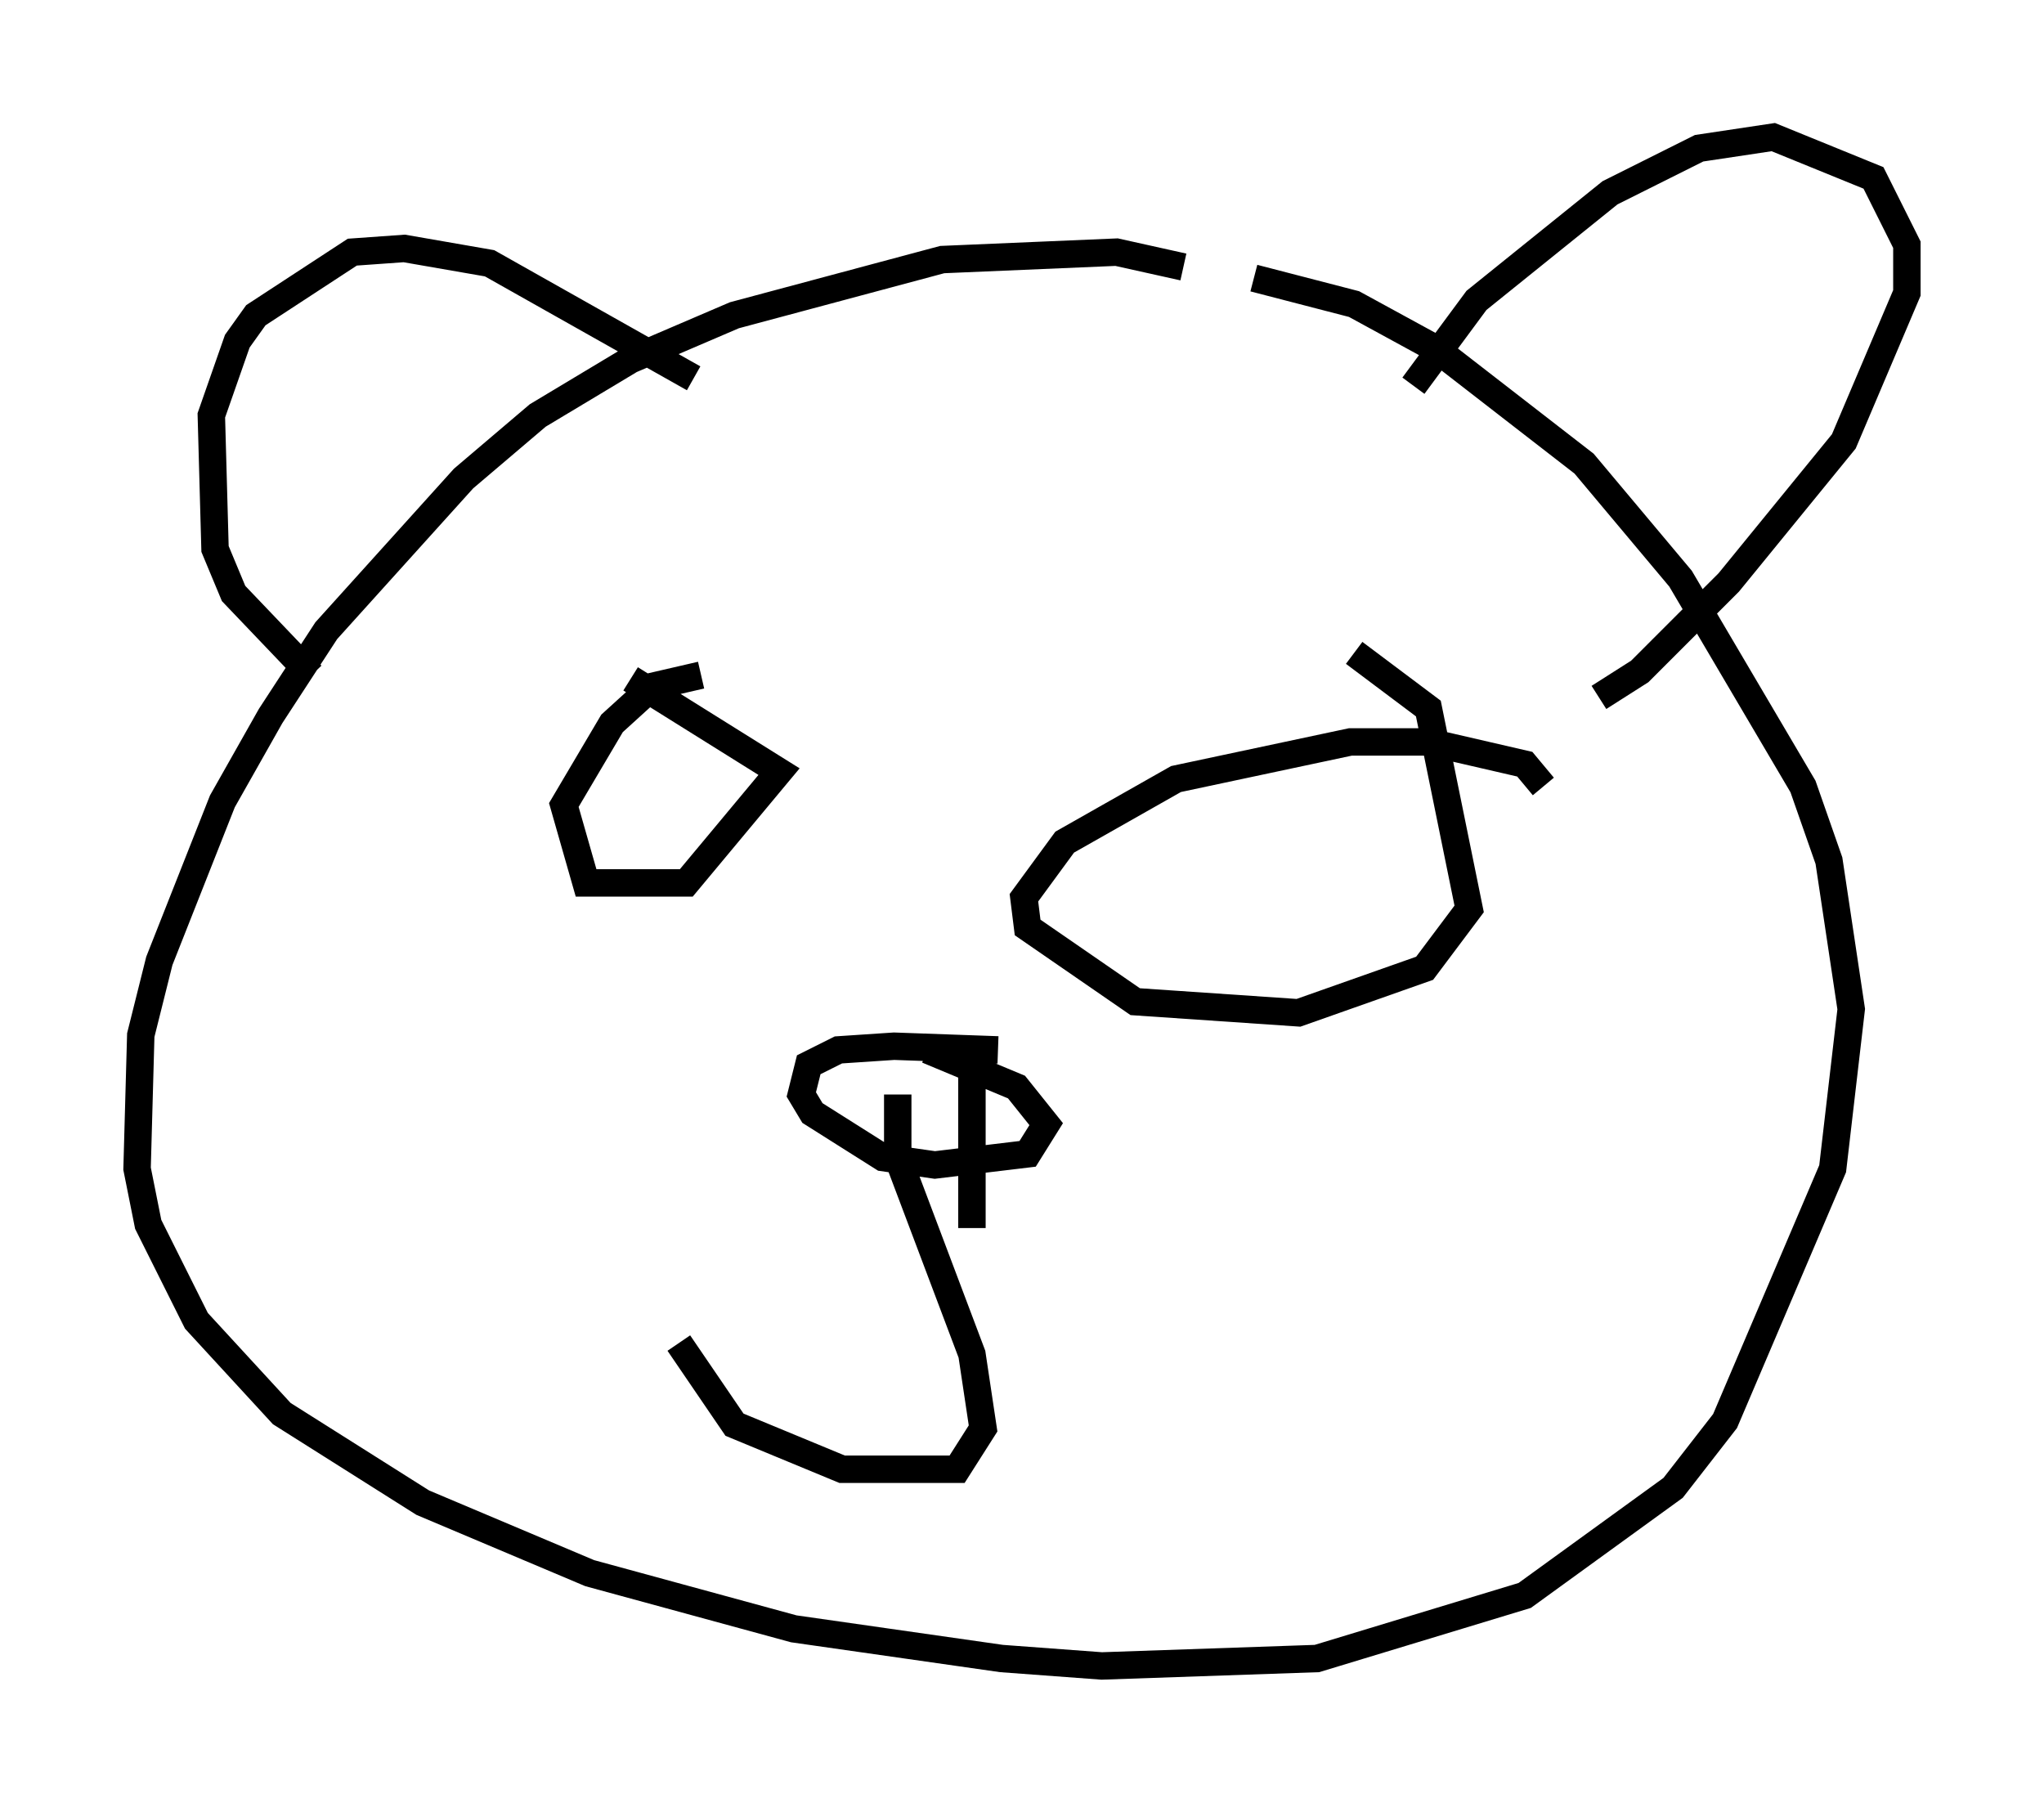 <?xml version="1.0" encoding="utf-8" ?>
<svg baseProfile="full" height="65.75" version="1.1" width="74.546" xmlns="http://www.w3.org/2000/svg" xmlns:ev="http://www.w3.org/2001/xml-events" xmlns:xlink="http://www.w3.org/1999/xlink"><defs /><rect fill="white" height="65.75" width="74.546" x="0" y="0" /><path d="M46.542, 12.307 m-3.383, -2.571 l-2.436, -0.541 -6.36, 0.271 l-7.578, 2.03 -3.789, 1.624 l-3.383, 2.03 -2.706, 2.3 l-5.007, 5.548 -2.03, 3.112 l-1.759, 3.112 -2.3, 5.819 l-0.677, 2.706 -0.135, 4.871 l0.406, 2.03 1.759, 3.518 l3.112, 3.383 5.142, 3.248 l6.089, 2.571 7.442, 2.03 l7.578, 1.083 3.654, 0.271 l7.848, -0.271 7.578, -2.3 l5.413, -3.924 1.894, -2.436 l3.924, -9.202 0.677, -5.819 l-0.812, -5.413 -0.947, -2.706 l-4.465, -7.578 -3.518, -4.195 l-5.413, -4.195 -2.977, -1.624 l-3.654, -0.947 m5.819, 3.924 l2.3, -3.112 4.871, -3.924 l3.248, -1.624 2.706, -0.406 l3.654, 1.488 1.218, 2.436 l0.0, 1.759 -2.3, 5.413 l-4.195, 5.142 -3.248, 3.248 l-1.488, 0.947 m-33.017, -11.637 l-7.442, -4.195 -3.112, -0.541 l-1.894, 0.135 -3.518, 2.3 l-0.677, 0.947 -0.947, 2.706 l0.135, 4.871 0.677, 1.624 l2.842, 2.977 m14.208, 0.0 l-1.759, 0.406 -1.488, 1.353 l-1.759, 2.977 0.812, 2.842 l3.654, 0.0 3.383, -4.059 l-5.413, -3.383 m33.288, 3.924 l-0.677, -0.812 -3.518, -0.812 l-2.842, 0.0 -6.36, 1.353 l-4.059, 2.3 -1.488, 2.03 l0.135, 1.083 3.924, 2.706 l5.954, 0.406 4.601, -1.624 l1.624, -2.165 -1.488, -7.307 l-2.706, -2.03 m-12.99, 14.479 l-3.789, -0.135 -2.03, 0.135 l-1.083, 0.541 -0.271, 1.083 l0.406, 0.677 2.571, 1.624 l1.894, 0.271 3.383, -0.406 l0.677, -1.083 -1.083, -1.353 l-3.248, -1.353 m-1.083, 1.624 l0.0, 2.3 2.706, 7.172 l0.406, 2.706 -0.947, 1.488 l-4.195, 0.0 -3.924, -1.624 l-2.03, -2.977 m10.69, -10.013 l0.0, 5.819 " fill="none" stroke="black" stroke-width="1" /></svg>